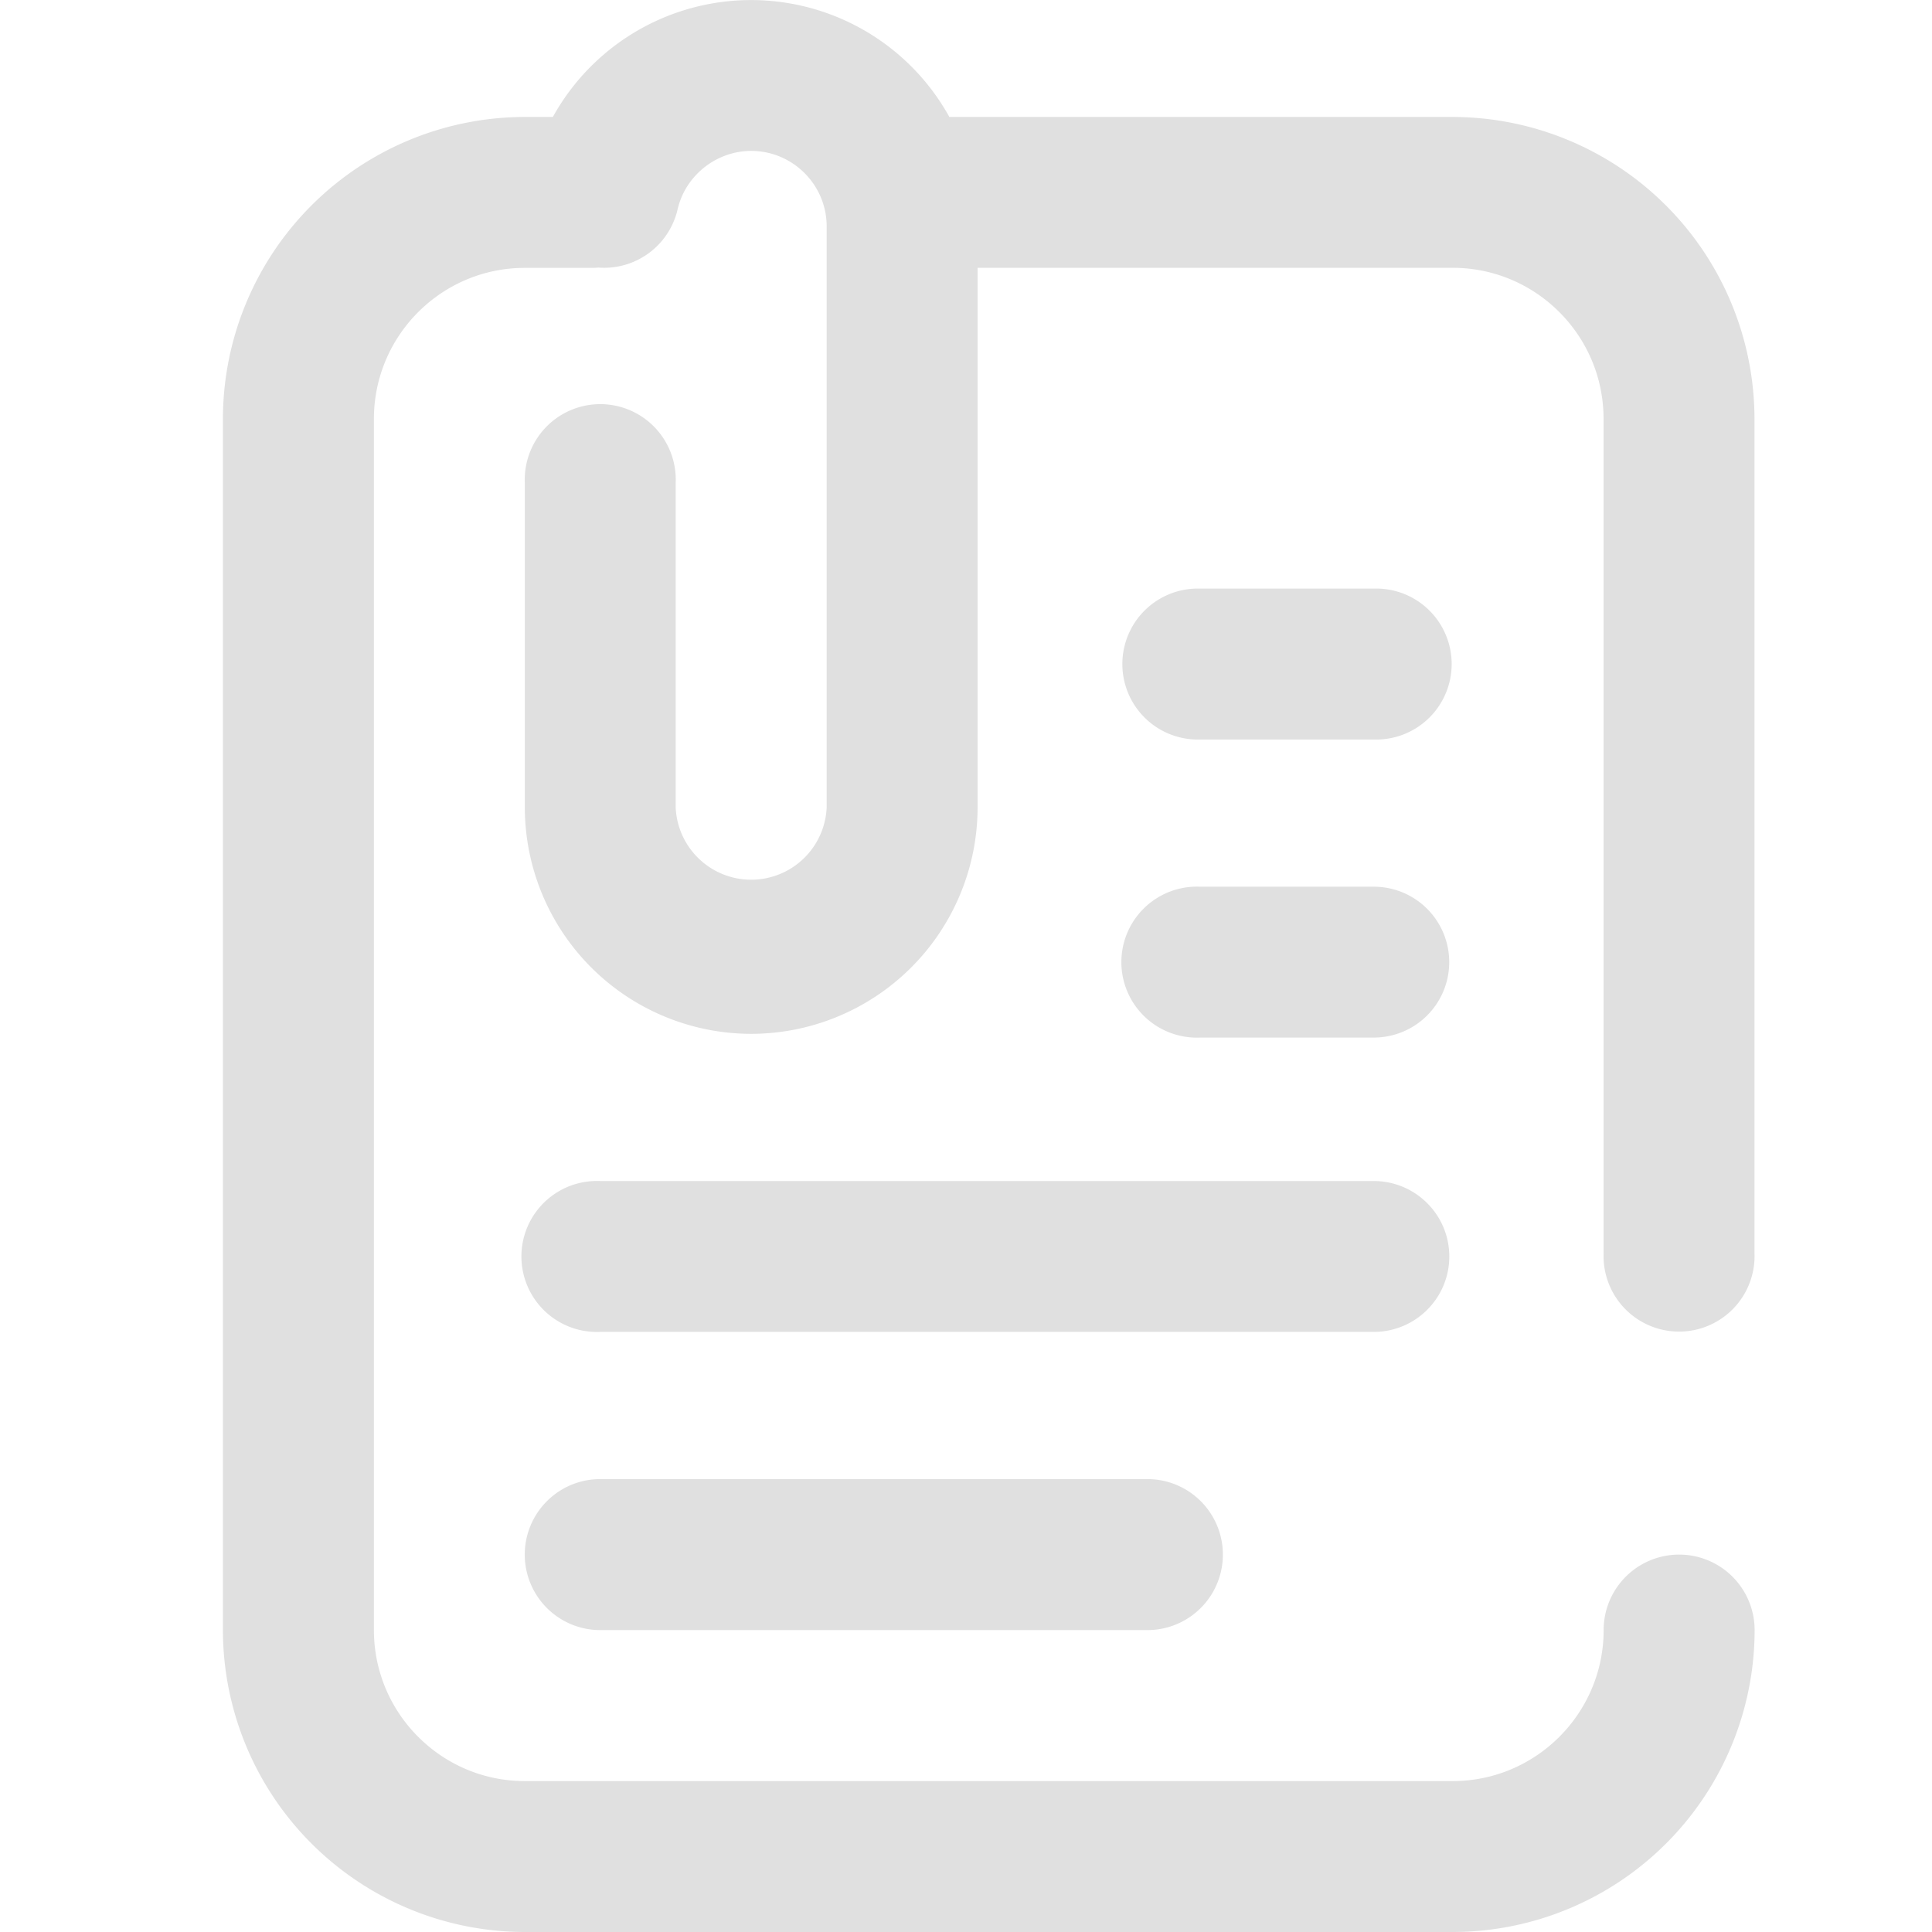 <svg width="26" height="26" fill="none" xmlns="http://www.w3.org/2000/svg"><path d="M21.58 16.86V5.636c0-1.12-.91-2.032-2.031-2.032h-6.393v7.262a3.05 3.05 0 01-3.047 3.047 3.05 3.05 0 01-3.046-3.047V6.5a1.016 1.016 0 112.03 0v4.367a1.017 1.017 0 002.032 0v-7.82c0-.56-.456-1.016-1.016-1.016-.468 0-.885.33-.99.786a1.015 1.015 0 01-1.065.784.997.997 0 01-.077.004h-.915c-1.12 0-2.03.912-2.03 2.032v16.3c0 1.12.91 2.032 2.03 2.032H19.55c1.12 0 2.031-.912 2.031-2.032a1.015 1.015 0 112.032 0A4.067 4.067 0 0119.549 26H7.063A4.067 4.067 0 013 21.937v-16.3a4.067 4.067 0 014.063-4.063h.377a3.049 3.049 0 015.336 0h6.773a4.067 4.067 0 014.062 4.063v11.222a1.016 1.016 0 11-2.03 0zM8.078 19.905a1.016 1.016 0 100 2.032h7.363a1.016 1.016 0 100-2.032H8.078zm11.426-2.996c0-.56-.455-1.015-1.016-1.015H8.078a1.016 1.016 0 100 2.03h10.41c.561 0 1.016-.454 1.016-1.015zm-1.016-4.976h-2.336a1.016 1.016 0 100 2.03h2.336a1.015 1.015 0 100-2.03zm0-4.012h-2.336a1.016 1.016 0 100 2.031h2.336a1.016 1.016 0 100-2.031z" fill="#E0E0E0"/></svg>